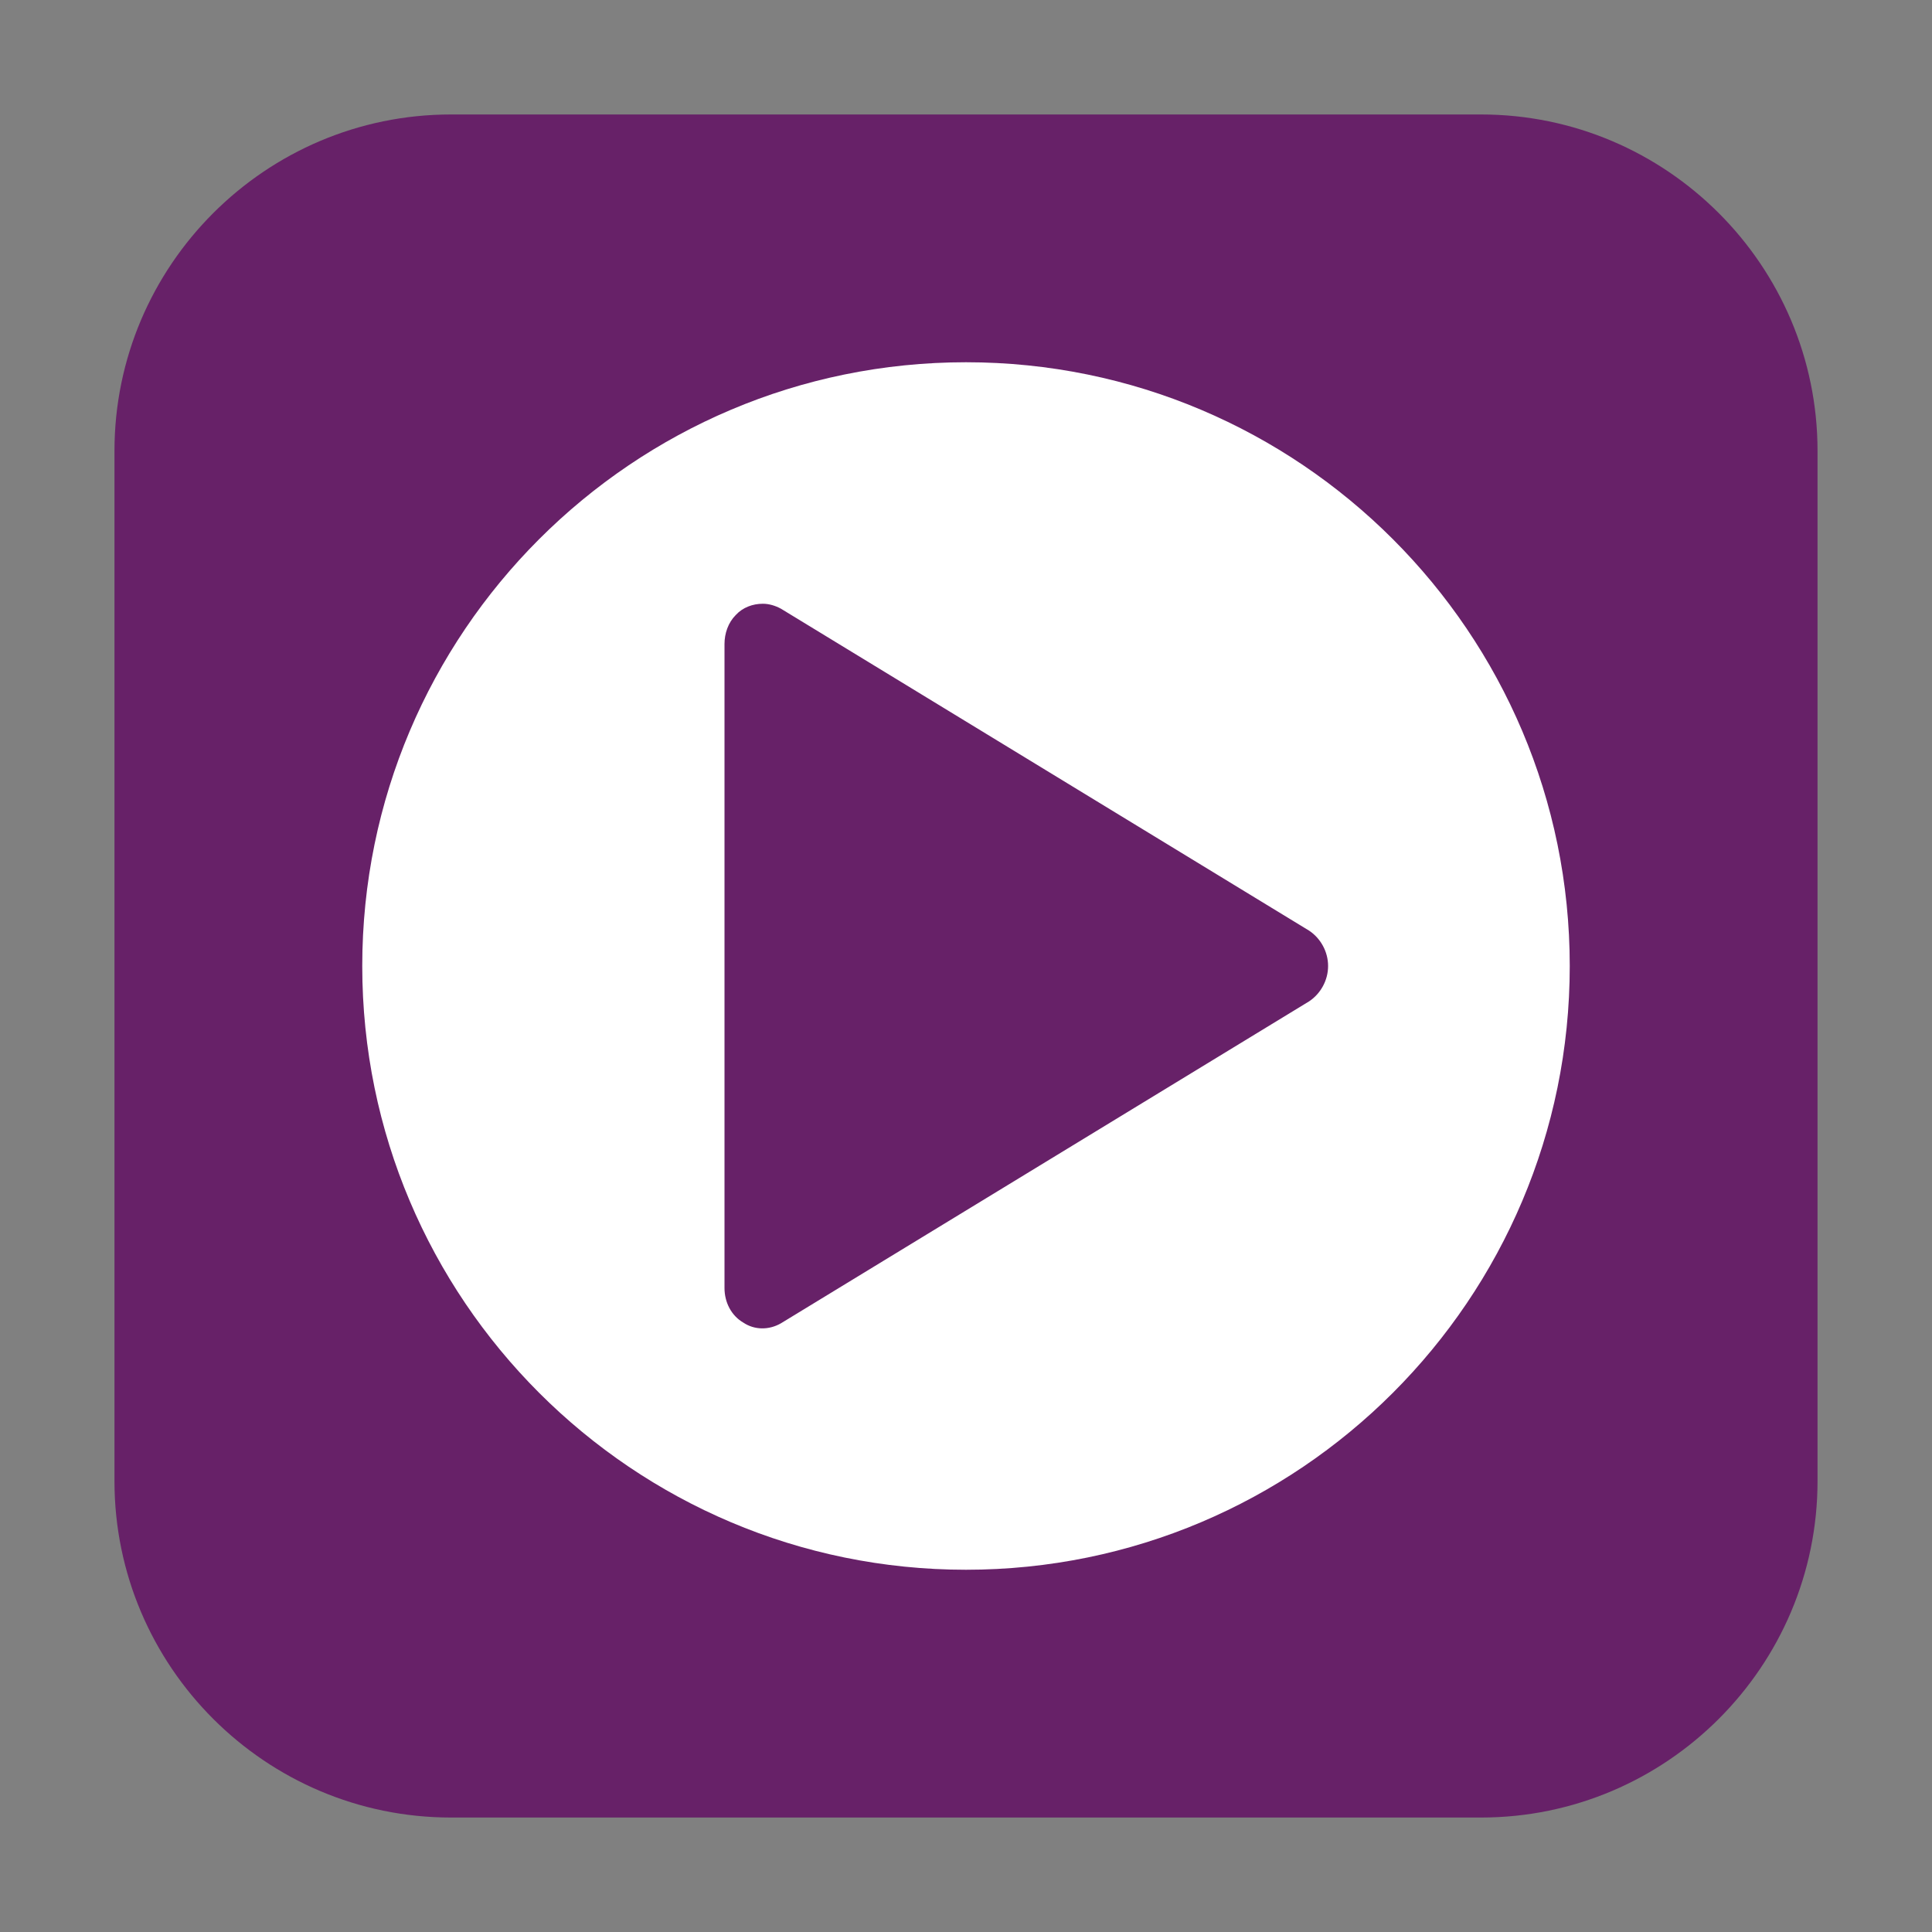 <svg height="12pt" viewBox="0 0 12 12" width="12pt" xmlns="http://www.w3.org/2000/svg"><rect x="0" y="0" width="12" height="12" fill="#808080" stroke="none"/><path d="m2.801.711h6.398c1.152 0 2.09.938 2.09 2.09v6.398c0 1.152-.938 2.09-2.09 2.09h-6.398c-1.152 0-2.09-.938-2.09-2.09v-6.398c0-1.152.938-2.09 2.09-2.09zm0 0" fill="#672168" fill-rule="evenodd"/><path d="m6 2.25c-2.07 0-3.75 1.68-3.75 3.75s1.68 3.75 3.75 3.75 3.75-1.68 3.75-3.75-1.68-3.75-3.75-3.75zm-1.262 1.5c.039 0 .078.012.113.031l3.281 2c .07.047.117.129.117.219s-.047.172-.117.219l-3.281 2c-.074.043-.164.043-.234-.004-.074-.043-.117-.125-.117-.215v-4c0-.066.023-.133.07-.18.043-.047.105-.07.168-.07zm0 0" fill="#fff"/></svg>